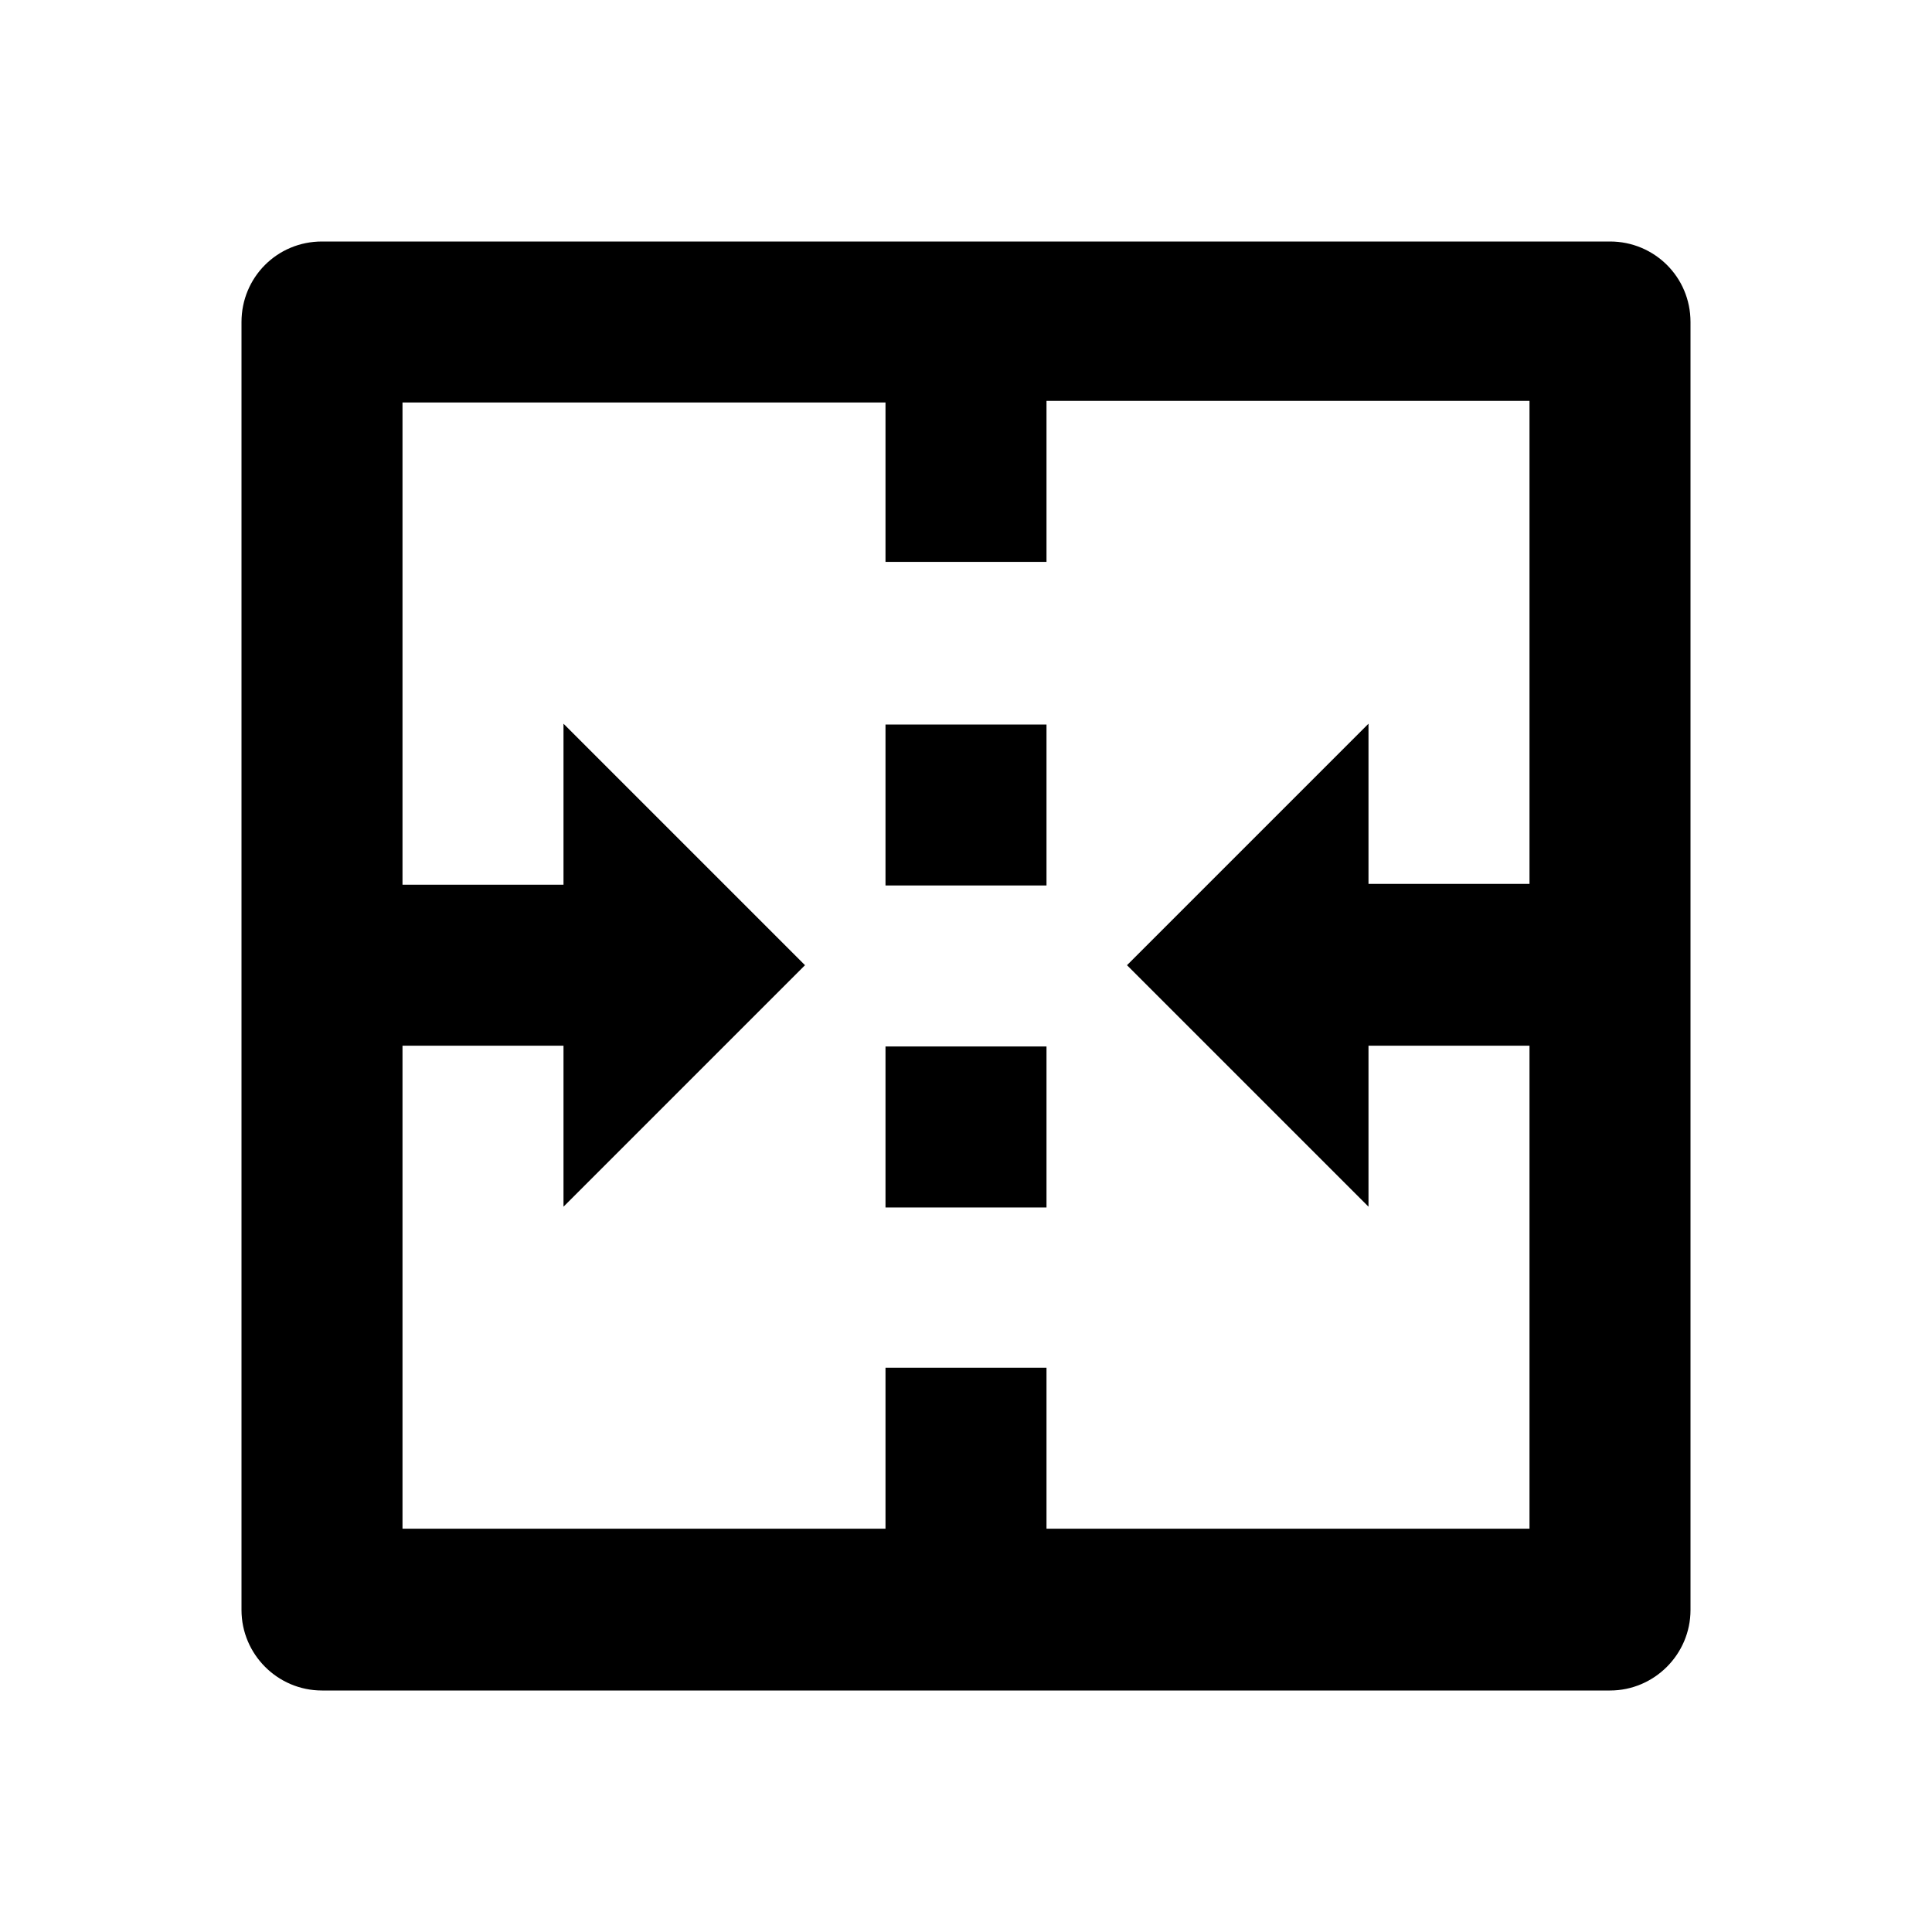 <svg viewBox="0 0 24 24" xmlns="http://www.w3.org/2000/svg"><path fill="none" d="M0 0h24v24H0Z"/><path d="M20 3c.55 0 1 .44 1 1v16c0 .55-.45 1-1 1H4c-.552 0-1-.45-1-1V4c0-.552.44-1 1-1h16Zm-9 2H5v5.99h2v-2l3 3 -3 3v-2H5v6h6v-2h2v2h6v-6h-2v2l-3-3 3-3v1.99h2v-6h-6v2h-2v-2Zm2 8v2h-2v-2h2Zm0-4v2h-2V9h2Z"/></svg>